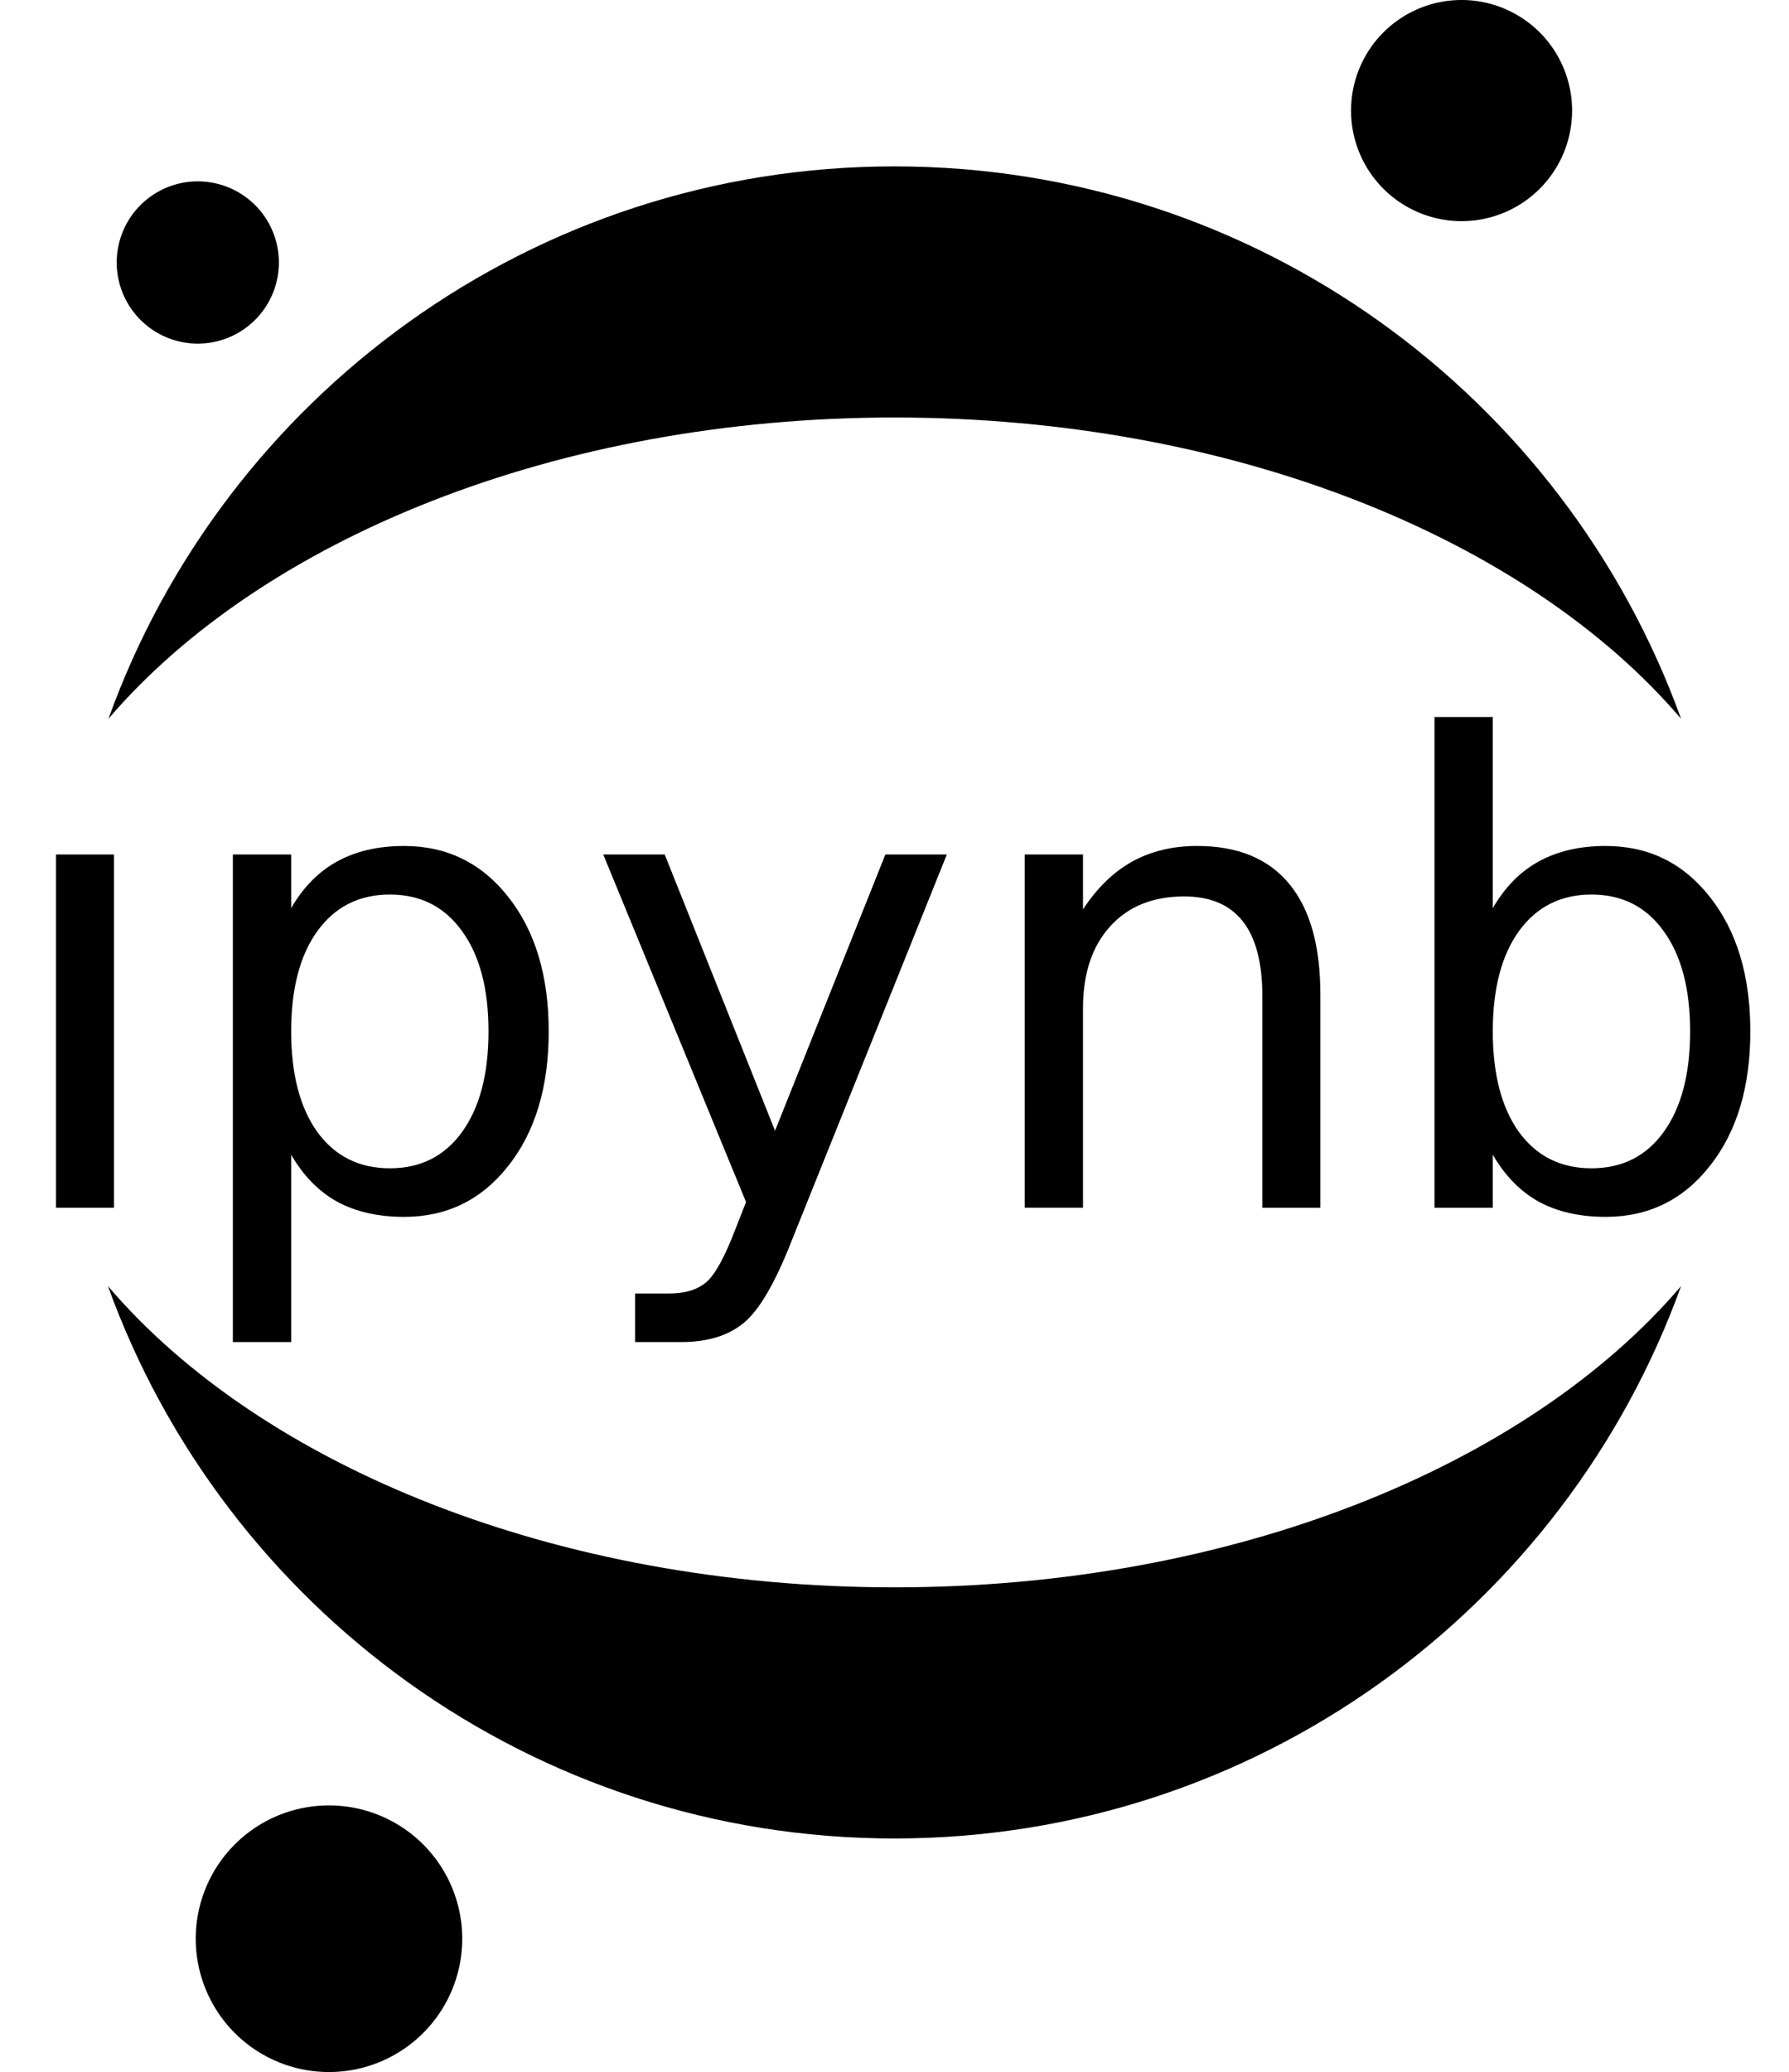 <?xml version="1.0" encoding="UTF-8" standalone="no"?>
<svg
   xmlns:dc="http://purl.org/dc/elements/1.1/"
   xmlns:cc="http://creativecommons.org/ns#"
   xmlns:rdf="http://www.w3.org/1999/02/22-rdf-syntax-ns#"
   xmlns:svg="http://www.w3.org/2000/svg"
   xmlns="http://www.w3.org/2000/svg"
   xmlns:sodipodi="http://sodipodi.sourceforge.net/DTD/sodipodi-0.dtd"
   xmlns:inkscape="http://www.inkscape.org/namespaces/inkscape"
   viewBox="0 0 346.4 401"
   id="svg2"
   version="1.1"
   inkscape:version="0.91 r13725"
   sodipodi:docname="ipynb.svg"
   width="346.4"
   height="401">
  <defs
     id="defs50" />
  <sodipodi:namedview
     pagecolor="#ffffff"
     bordercolor="#666666"
     borderopacity="1"
     objecttolerance="10"
     gridtolerance="10"
     guidetolerance="10"
     inkscape:pageopacity="0"
     inkscape:pageshadow="2"
     inkscape:window-width="1920"
     inkscape:window-height="1056"
     id="namedview48"
     showgrid="false"
     inkscape:zoom="1.0727273"
     inkscape:cx="-18.080065"
     inkscape:cy="158.1591"
     inkscape:window-x="0"
     inkscape:window-y="24"
     inkscape:window-maximized="1"
     inkscape:current-layer="svg2"
     fit-margin-top="0"
     fit-margin-left="0"
     fit-margin-right="0"
     fit-margin-bottom="0" />
  <path
     style="fill:#000000;fill-opacity:1"
     d="m 304.4,21.4 a 21.4,21.4 0 0 1 -21.4,21.4 21.4,21.4 0 0 1 -21.4,-21.4 21.4,21.4 0 0 1 21.4,-21.4 21.4,21.4 0 0 1 21.4,21.4 z"
     id="circle8"
     inkscape:connector-curvature="0" />
  <linearGradient
     gradientUnits="userSpaceOnUse"
     id="a"
     x1="67.752"
     x2="372.271"
     y1="321.544"
     y2="321.544">
    <stop
       offset=".052"
       stop-color="#F78D26"
       id="stop11" />
    <stop
       offset=".206"
       stop-color="#F68826"
       id="stop13" />
    <stop
       offset=".432"
       stop-color="#F37A25"
       id="stop15" />
    <stop
       offset=".477"
       stop-color="#F37625"
       id="stop17" />
    <stop
       offset=".616"
       stop-color="#E76623"
       id="stop19" />
    <stop
       offset=".836"
       stop-color="#DC5221"
       id="stop21" />
    <stop
       offset=".987"
       stop-color="#D84B21"
       id="stop23" />
  </linearGradient>
  <path
     d="m 173.2,307.2 c -65.5,0 -122.6,-23.5 -152.3,-58.3 22.5,62.3 82.2,106.9 152.3,106.9 70.1,0 129.8,-44.6 152.3,-106.9 -29.7,34.8 -86.8,58.3 -152.3,58.3 z"
     id="path25"
     style="fill:#000000;fill-opacity:1"
     inkscape:connector-curvature="0" />
  <linearGradient
     gradientUnits="userSpaceOnUse"
     id="b"
     x1="67.752"
     x2="372.271"
     y1="104.869"
     y2="104.869">
    <stop
       offset=".052"
       stop-color="#F78D26"
       id="stop28" />
    <stop
       offset=".206"
       stop-color="#F68826"
       id="stop30" />
    <stop
       offset=".432"
       stop-color="#F37A25"
       id="stop32" />
    <stop
       offset=".477"
       stop-color="#F37625"
       id="stop34" />
    <stop
       offset=".616"
       stop-color="#E76623"
       id="stop36" />
    <stop
       offset=".836"
       stop-color="#DC5221"
       id="stop38" />
    <stop
       offset=".987"
       stop-color="#D84B21"
       id="stop40" />
  </linearGradient>
  <path
     d="M 173.2,80.8 C 238.7,80.8 295.8,104.3 325.5,139.1 303,76.8 243.3,32.2 173.2,32.2 103.1,32.2 43.4,76.8 21,139.1 50.7,104.4 107.7,80.8 173.2,80.8 Z"
     id="path42"
     style="fill:#000000;fill-opacity:1"
     inkscape:connector-curvature="0" />
  <path
     style="fill:#000000;fill-opacity:1"
     d="m 89.5,375.2 a 25.8,25.8 0 0 1 -25.8,25.8 25.8,25.8 0 0 1 -25.8,-25.8 25.8,25.8 0 0 1 25.8,-25.8 25.8,25.8 0 0 1 25.8,25.8 z"
     id="circle44"
     inkscape:connector-curvature="0" />
  <path
     style="fill:#000000;fill-opacity:1"
     d="m 54,50.8 a 15.7,15.7 0 0 1 -15.7,15.7 15.7,15.7 0 0 1 -15.7,-15.7 15.7,15.7 0 0 1 15.7,-15.7 15.7,15.7 0 0 1 15.7,15.7 z"
     id="circle46"
     inkscape:connector-curvature="0" />
  <g
     style="font-style:normal;font-variant:normal;font-weight:normal;font-stretch:normal;font-size:125px;line-height:100%;font-family:'DejaVu Sans';-inkscape-font-specification:'DejaVu Sans';text-align:start;letter-spacing:0px;word-spacing:0px;writing-mode:lr-tb;text-anchor:start;fill:#000000;fill-opacity:1;stroke:none;stroke-width:1px;stroke-linecap:butt;stroke-linejoin:miter;stroke-opacity:1"
     id="text4267"
     transform="translate(0,-6)">
    <path
       d="m 10.848,171.369 11.23,0 0,68.359 -11.23,0 z"
       id="path4272"
       inkscape:connector-curvature="0"
       sodipodi:nodetypes="ccccc" />
    <path
       d="m 56.38,229.475 0,36.255 -11.292,0 0,-94.36 11.292,0 0,10.376 q 3.54,-6.104 8.911,-9.033 5.432,-2.991 12.939,-2.991 12.451,0 20.203,9.888 7.812,9.888 7.812,26.001 0,16.113 -7.812,26.001 -7.751,9.888 -20.203,9.888 -7.507,0 -12.939,-2.93 -5.371,-2.991 -8.911,-9.094 z m 38.208,-23.865 q 0,-12.39 -5.127,-19.409 -5.066,-7.08 -13.977,-7.08 -8.911,0 -14.038,7.08 -5.066,7.019 -5.066,19.409 0,12.39 5.066,19.47 5.127,7.019 14.038,7.019 8.911,0 13.977,-7.019 5.127,-7.08 5.127,-19.47 z"
       id="path4274"
       inkscape:connector-curvature="0" />
    <path
       d="m 153.304,246.076 q -4.761,12.207 -9.277,15.93 -4.517,3.723 -12.085,3.723 l -8.972,0 0,-9.399 6.592,0 q 4.639,0 7.202,-2.197 2.563,-2.197 5.676,-10.376 l 2.014,-5.127 -27.649,-67.261 11.902,0 21.362,53.467 21.362,-53.467 11.902,0 -30.029,74.707 z"
       id="path4276"
       inkscape:connector-curvature="0" />
    <path
       d="m 255.66,198.469 0,41.26 -11.23,0 0,-40.894 q 0,-9.705 -3.784,-14.526 -3.784,-4.822 -11.353,-4.822 -9.094,0 -14.343,5.798 -5.249,5.798 -5.249,15.808 l 0,38.635 -11.291,0 0,-68.359 11.291,0 0,10.62 q 4.028,-6.165 9.46,-9.216 5.493,-3.052 12.634,-3.052 11.78,0 17.822,7.324 6.042,7.263 6.042,21.423 z"
       id="path4278"
       inkscape:connector-curvature="0" />
    <path
       d="m 327.254,205.61 q 0,-12.39 -5.127,-19.409 -5.066,-7.08 -13.977,-7.08 -8.911,0 -14.038,7.08 -5.066,7.019 -5.066,19.409 0,12.39 5.066,19.47 5.127,7.019 14.038,7.019 8.911,0 13.977,-7.019 5.127,-7.08 5.127,-19.47 z m -38.208,-23.865 q 3.54,-6.104 8.911,-9.033 5.432,-2.991 12.939,-2.991 12.451,0 20.203,9.888 7.812,9.888 7.812,26.001 0,16.113 -7.812,26.001 -7.751,9.888 -20.203,9.888 -7.507,0 -12.939,-2.93 -5.371,-2.991 -8.911,-9.094 l 0,10.254 -11.291,0 0,-94.971 11.291,0 0,36.987 z"
       id="path4280"
       inkscape:connector-curvature="0" />
  </g>
</svg>
